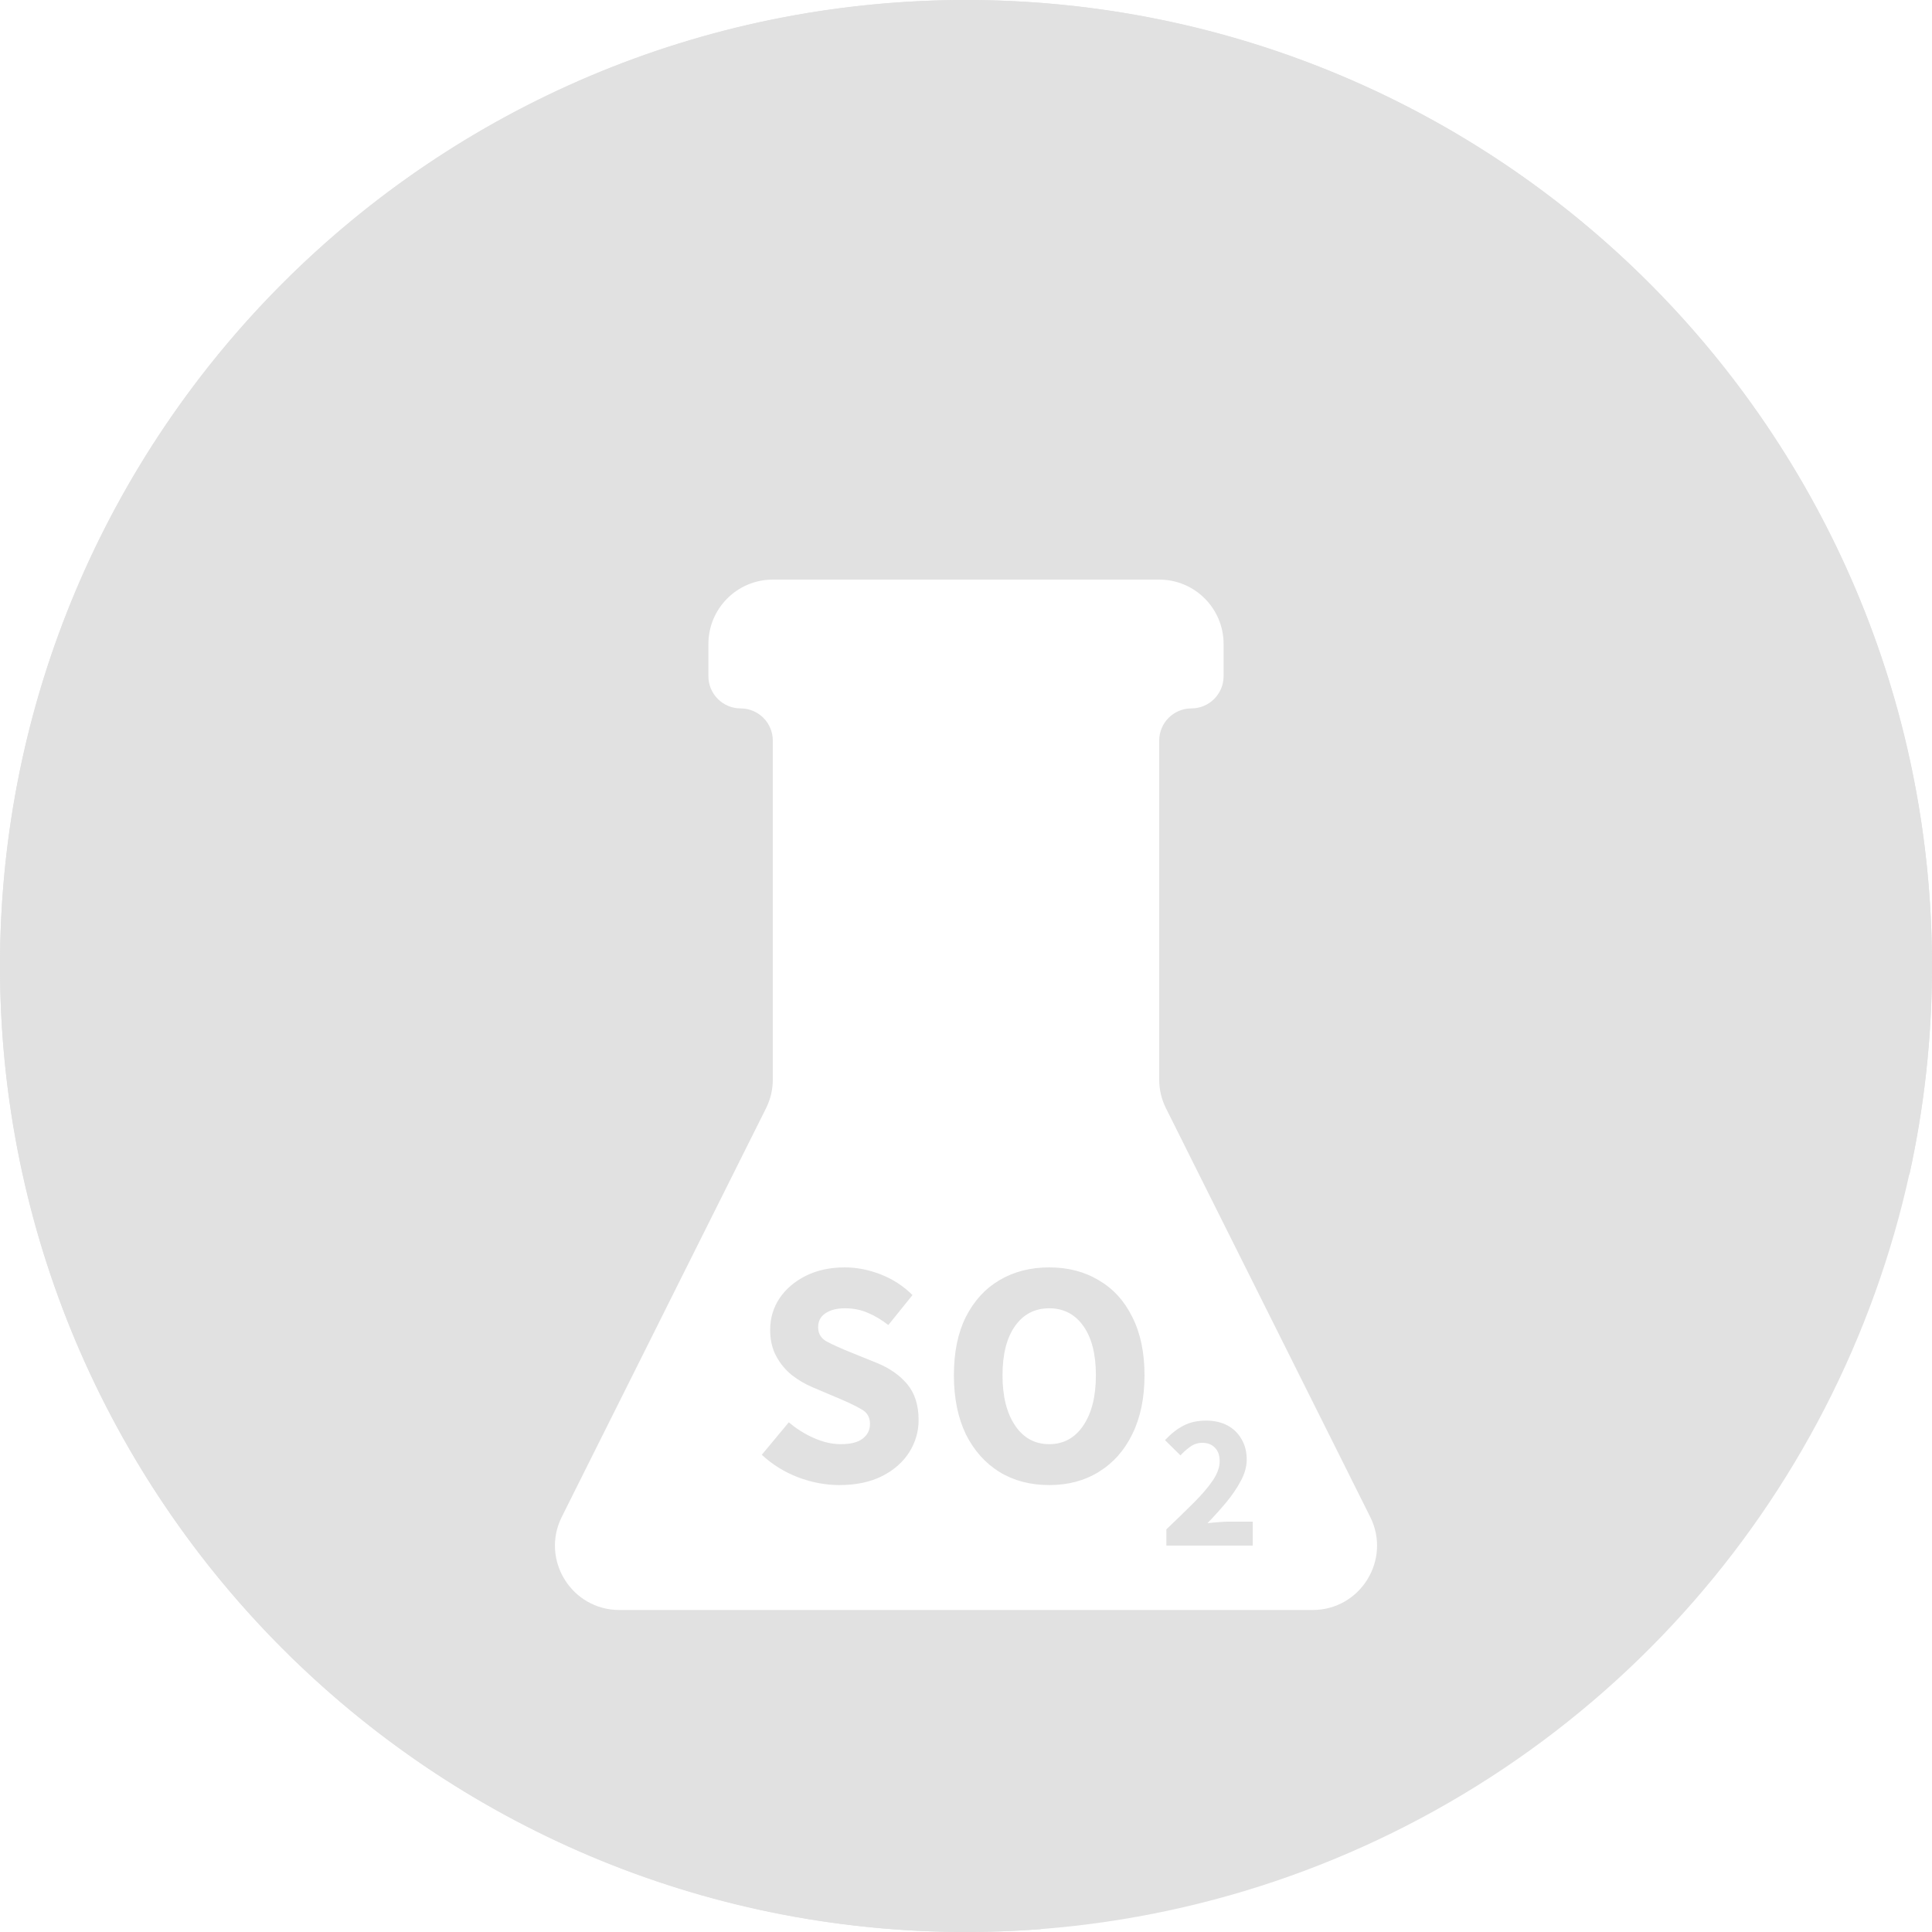 <svg width="30" height="30" viewBox="0 0 30 30" fill="none" xmlns="http://www.w3.org/2000/svg">
<circle cx="15" cy="15" r="15" fill="#E1E1E1"/>
<path fill-rule="evenodd" clip-rule="evenodd" d="M29.649 18.242C29.879 17.198 30 16.113 30 15C30 6.716 23.284 0 15 0C6.716 0 0 6.716 0 15C0 23.284 6.716 30 15 30C15.391 30 15.779 29.985 16.163 29.956L8.889 22.682L16.932 14.639L11.148 8.856L18.811 7.405L29.649 18.242Z" fill="#E1E1E1"/>
<g filter="url(#filter0_d_105_29976)">
<path d="M9.618 23C8.875 23 8.391 22.218 8.724 21.553L11.894 15.211C11.964 15.072 12 14.919 12 14.764V9.5C12 9.224 11.776 9 11.5 9V9C11.224 9 11 8.776 11 8.5V8C11 7.448 11.448 7 12 7H18C18.552 7 19 7.448 19 8V8.5C19 8.776 18.776 9 18.5 9V9C18.224 9 18 9.224 18 9.5V14.764C18 14.919 18.036 15.072 18.106 15.211L21.276 21.553C21.609 22.218 21.125 23 20.382 23H9.618Z" fill="white"/>
<path d="M13.034 21.06C12.82 21.06 12.607 21.02 12.394 20.94C12.184 20.86 11.995 20.743 11.829 20.59L12.249 20.085C12.365 20.185 12.495 20.267 12.639 20.33C12.782 20.393 12.92 20.425 13.054 20.425C13.207 20.425 13.32 20.397 13.394 20.34C13.47 20.283 13.509 20.207 13.509 20.11C13.509 20.007 13.465 19.932 13.379 19.885C13.295 19.835 13.182 19.78 13.039 19.72L12.614 19.54C12.504 19.493 12.399 19.432 12.299 19.355C12.199 19.275 12.117 19.177 12.054 19.06C11.99 18.943 11.959 18.807 11.959 18.65C11.959 18.47 12.007 18.307 12.104 18.16C12.204 18.013 12.34 17.897 12.514 17.81C12.69 17.723 12.892 17.68 13.119 17.68C13.305 17.68 13.492 17.717 13.679 17.79C13.865 17.863 14.029 17.97 14.169 18.11L13.794 18.575C13.687 18.492 13.58 18.428 13.474 18.385C13.367 18.338 13.249 18.315 13.119 18.315C12.992 18.315 12.89 18.342 12.814 18.395C12.74 18.445 12.704 18.517 12.704 18.61C12.704 18.71 12.75 18.785 12.844 18.835C12.94 18.885 13.059 18.938 13.199 18.995L13.619 19.165C13.815 19.245 13.972 19.355 14.089 19.495C14.205 19.635 14.264 19.82 14.264 20.05C14.264 20.23 14.215 20.397 14.119 20.55C14.022 20.703 13.882 20.827 13.699 20.92C13.515 21.013 13.294 21.06 13.034 21.06ZM16.292 21.06C15.999 21.06 15.74 20.992 15.517 20.855C15.297 20.718 15.124 20.523 14.997 20.27C14.874 20.013 14.812 19.708 14.812 19.355C14.812 18.998 14.874 18.697 14.997 18.45C15.124 18.2 15.297 18.01 15.517 17.88C15.74 17.747 15.999 17.68 16.292 17.68C16.585 17.68 16.842 17.747 17.062 17.88C17.285 18.01 17.459 18.2 17.582 18.45C17.709 18.7 17.772 19.002 17.772 19.355C17.772 19.708 17.709 20.013 17.582 20.27C17.459 20.523 17.285 20.718 17.062 20.855C16.842 20.992 16.585 21.06 16.292 21.06ZM16.292 20.425C16.515 20.425 16.692 20.328 16.822 20.135C16.952 19.942 17.017 19.682 17.017 19.355C17.017 19.028 16.952 18.773 16.822 18.59C16.692 18.407 16.515 18.315 16.292 18.315C16.069 18.315 15.892 18.407 15.762 18.59C15.632 18.773 15.567 19.028 15.567 19.355C15.567 19.682 15.632 19.942 15.762 20.135C15.892 20.328 16.069 20.425 16.292 20.425Z" fill="#E1E1E1"/>
<path d="M18.111 22V21.748C18.273 21.594 18.416 21.455 18.54 21.331C18.666 21.205 18.764 21.09 18.834 20.986C18.904 20.88 18.939 20.782 18.939 20.692C18.939 20.598 18.914 20.527 18.864 20.479C18.816 20.429 18.751 20.404 18.669 20.404C18.601 20.404 18.539 20.424 18.483 20.464C18.429 20.502 18.378 20.547 18.33 20.599L18.09 20.362C18.184 20.262 18.28 20.187 18.378 20.137C18.476 20.085 18.593 20.059 18.729 20.059C18.855 20.059 18.965 20.084 19.059 20.134C19.153 20.184 19.226 20.255 19.278 20.347C19.332 20.437 19.359 20.543 19.359 20.665C19.359 20.771 19.329 20.88 19.269 20.992C19.211 21.102 19.136 21.213 19.044 21.325C18.952 21.435 18.854 21.544 18.75 21.652C18.798 21.646 18.852 21.641 18.912 21.637C18.972 21.631 19.024 21.628 19.068 21.628H19.452V22H18.111Z" fill="#E1E1E1"/>
</g>
<defs>
<filter id="filter0_d_105_29976" x="4.617" y="5" width="20.767" height="24" filterUnits="userSpaceOnUse" color-interpolation-filters="sRGB">
<feFlood flood-opacity="0" result="BackgroundImageFix"/>
<feColorMatrix in="SourceAlpha" type="matrix" values="0 0 0 0 0 0 0 0 0 0 0 0 0 0 0 0 0 0 127 0" result="hardAlpha"/>
<feOffset dy="2"/>
<feGaussianBlur stdDeviation="2"/>
<feComposite in2="hardAlpha" operator="out"/>
<feColorMatrix type="matrix" values="0 0 0 0 0 0 0 0 0 0 0 0 0 0 0 0 0 0 0.1 0"/>
<feBlend mode="normal" in2="BackgroundImageFix" result="effect1_dropShadow_105_29976"/>
<feBlend mode="normal" in="SourceGraphic" in2="effect1_dropShadow_105_29976" result="shape"/>
</filter>
</defs>
</svg>
